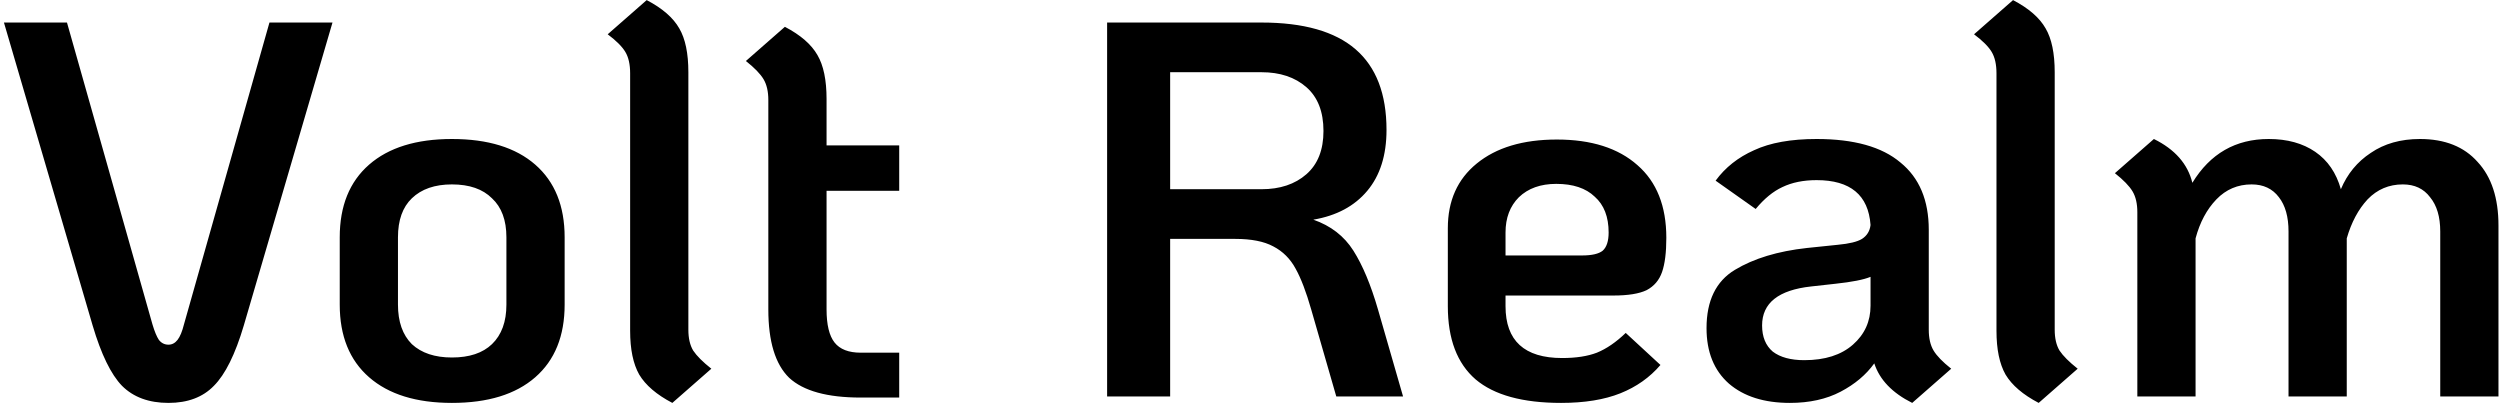 <svg width="599" height="97" viewBox="0 0 599 97" fill="none" xmlns="http://www.w3.org/2000/svg">
<path d="M40.368 96.536C35.675 96.536 31.963 95.171 29.232 92.44C26.587 89.709 24.24 84.888 22.192 77.976L0.944 5.4H16.048L36.528 77.72C37.04 79.427 37.552 80.664 38.064 81.432C38.661 82.2 39.429 82.584 40.368 82.584C41.221 82.584 41.947 82.2 42.544 81.432C43.141 80.664 43.653 79.427 44.08 77.72L64.56 5.4H79.664L58.416 77.976C56.368 84.888 53.979 89.709 51.248 92.44C48.603 95.171 44.976 96.536 40.368 96.536ZM108.28 96.536C99.747 96.536 93.133 94.488 88.44 90.392C83.747 86.296 81.4 80.493 81.4 72.984V56.856C81.4 49.347 83.747 43.544 88.44 39.448C93.133 35.352 99.747 33.304 108.28 33.304C116.899 33.304 123.555 35.352 128.248 39.448C132.941 43.544 135.288 49.347 135.288 56.856V72.984C135.288 80.493 132.941 86.296 128.248 90.392C123.555 94.488 116.899 96.536 108.28 96.536ZM108.28 85.656C112.461 85.656 115.661 84.589 117.88 82.456C120.184 80.237 121.336 77.08 121.336 72.984V56.856C121.336 52.76 120.184 49.645 117.88 47.512C115.661 45.293 112.461 44.184 108.28 44.184C104.184 44.184 100.984 45.293 98.68 47.512C96.461 49.645 95.352 52.76 95.352 56.856V72.984C95.352 77.08 96.461 80.237 98.68 82.456C100.984 84.589 104.184 85.656 108.28 85.656ZM161.093 96.536C157.338 94.573 154.693 92.312 153.157 89.752C151.706 87.192 150.981 83.693 150.981 79.256V17.56C150.981 15.427 150.597 13.72 149.829 12.44C149.061 11.16 147.653 9.752 145.605 8.216L154.949 0.024C158.704 1.987 161.306 4.248 162.757 6.808C164.208 9.283 164.933 12.781 164.933 17.304V79C164.933 81.048 165.317 82.712 166.085 83.992C166.938 85.272 168.389 86.723 170.437 88.344L161.093 96.536ZM198.043 45.72V74.136C198.043 77.805 198.683 80.451 199.963 82.072C201.243 83.693 203.334 84.504 206.235 84.504H215.451V95.256H206.235C198.214 95.256 192.496 93.677 189.083 90.52C185.755 87.277 184.091 81.816 184.091 74.136V23.96C184.091 21.912 183.707 20.248 182.939 18.968C182.171 17.688 180.763 16.237 178.715 14.616L188.059 6.424C191.814 8.387 194.416 10.648 195.867 13.208C197.318 15.683 198.043 19.181 198.043 23.704V34.84H215.451V45.72H198.043ZM336.176 95H320.176L314.16 74.136C312.965 69.955 311.728 66.712 310.448 64.408C309.168 62.019 307.376 60.227 305.072 59.032C302.853 57.837 299.824 57.24 295.984 57.24H280.368V95H265.264V5.4H302.256C312.325 5.4 319.835 7.533 324.784 11.8C329.733 16.067 332.208 22.509 332.208 31.128C332.208 37.187 330.672 42.051 327.6 45.72C324.528 49.389 320.219 51.693 314.672 52.632C318.853 54.083 322.053 56.557 324.272 60.056C326.491 63.555 328.453 68.248 330.16 74.136L336.176 95ZM302.256 45.336C306.693 45.336 310.277 44.141 313.008 41.752C315.739 39.363 317.104 35.907 317.104 31.384C317.104 26.776 315.739 23.277 313.008 20.888C310.277 18.499 306.693 17.304 302.256 17.304H280.368V45.336H302.256ZM374.292 85.784C377.62 85.784 380.393 85.357 382.612 84.504C384.916 83.565 387.22 81.987 389.524 79.768L397.844 87.448C395.284 90.435 392.084 92.696 388.244 94.232C384.404 95.768 379.668 96.536 374.036 96.536C364.82 96.536 357.993 94.659 353.556 90.904C349.119 87.064 346.9 81.219 346.9 73.368V54.68C346.9 48.109 349.204 42.947 353.812 39.192C358.505 35.352 364.905 33.432 373.012 33.432C381.289 33.432 387.732 35.48 392.34 39.576C396.948 43.587 399.252 49.389 399.252 56.984C399.252 60.483 398.911 63.213 398.228 65.176C397.545 67.139 396.308 68.589 394.516 69.528C392.724 70.381 390.079 70.808 386.58 70.808H360.724V73.368C360.724 81.645 365.247 85.784 374.292 85.784ZM372.884 44.056C369.129 44.056 366.143 45.123 363.924 47.256C361.791 49.389 360.724 52.205 360.724 55.704V61.208H379.028C381.417 61.208 383.081 60.824 384.02 60.056C384.959 59.203 385.428 57.752 385.428 55.704C385.428 51.949 384.319 49.091 382.1 47.128C379.967 45.08 376.895 44.056 372.884 44.056ZM462.133 79C462.133 81.048 462.517 82.712 463.285 83.992C464.053 85.272 465.461 86.723 467.509 88.344L458.165 96.536C453.386 94.147 450.357 90.989 449.077 87.064C447.114 89.795 444.426 92.056 441.013 93.848C437.6 95.64 433.546 96.536 428.853 96.536C422.709 96.536 417.845 95 414.261 91.928C410.677 88.771 408.885 84.333 408.885 78.616C408.885 72.045 411.146 67.395 415.669 64.664C420.192 61.933 425.952 60.184 432.949 59.416L440.373 58.648C443.104 58.392 445.024 57.923 446.133 57.24C447.328 56.472 448.01 55.363 448.181 53.912C447.669 46.744 443.36 43.16 435.253 43.16C432.096 43.16 429.365 43.715 427.061 44.824C424.842 45.848 422.709 47.597 420.661 50.072L411.061 43.288C413.365 40.131 416.437 37.699 420.277 35.992C424.117 34.2 429.109 33.304 435.253 33.304C444.213 33.304 450.912 35.181 455.349 38.936C459.872 42.605 462.133 47.981 462.133 55.064V79ZM432.309 86.296C437.258 86.296 441.141 85.059 443.957 82.584C446.773 80.109 448.181 76.995 448.181 73.24V66.328C446.56 67.011 443.744 67.565 439.733 67.992L433.973 68.632C426.122 69.485 422.197 72.6 422.197 77.976C422.197 80.707 423.05 82.797 424.757 84.248C426.549 85.613 429.066 86.296 432.309 86.296ZM488.468 96.536C484.713 94.573 482.068 92.312 480.532 89.752C479.081 87.192 478.356 83.693 478.356 79.256V17.56C478.356 15.427 477.972 13.72 477.204 12.44C476.436 11.16 475.028 9.752 472.98 8.216L482.324 0.024C486.079 1.987 488.681 4.248 490.132 6.808C491.583 9.283 492.308 12.781 492.308 17.304V79C492.308 81.048 492.692 82.712 493.46 83.992C494.313 85.272 495.764 86.723 497.812 88.344L488.468 96.536ZM579.818 33.304C585.791 33.304 590.399 35.139 593.642 38.808C596.97 42.392 598.634 47.469 598.634 54.04V95H584.682V55.448C584.682 51.949 583.871 49.219 582.25 47.256C580.714 45.208 578.538 44.184 575.722 44.184C572.394 44.184 569.578 45.379 567.274 47.768C565.055 50.157 563.391 53.272 562.282 57.112V95H548.33V55.448C548.33 51.949 547.562 49.219 546.026 47.256C544.49 45.208 542.314 44.184 539.498 44.184C536.17 44.184 533.354 45.379 531.05 47.768C528.746 50.157 527.082 53.272 526.058 57.112V95H512.106V50.84C512.106 48.792 511.722 47.128 510.954 45.848C510.186 44.568 508.778 43.117 506.73 41.496L516.074 33.304C521.109 35.779 524.181 39.277 525.29 43.8C529.557 36.803 535.658 33.304 543.594 33.304C548.031 33.304 551.743 34.328 554.73 36.376C557.717 38.424 559.765 41.411 560.874 45.336C562.41 41.667 564.799 38.765 568.042 36.632C571.285 34.413 575.21 33.304 579.818 33.304Z" fill="black"/>
</svg>
